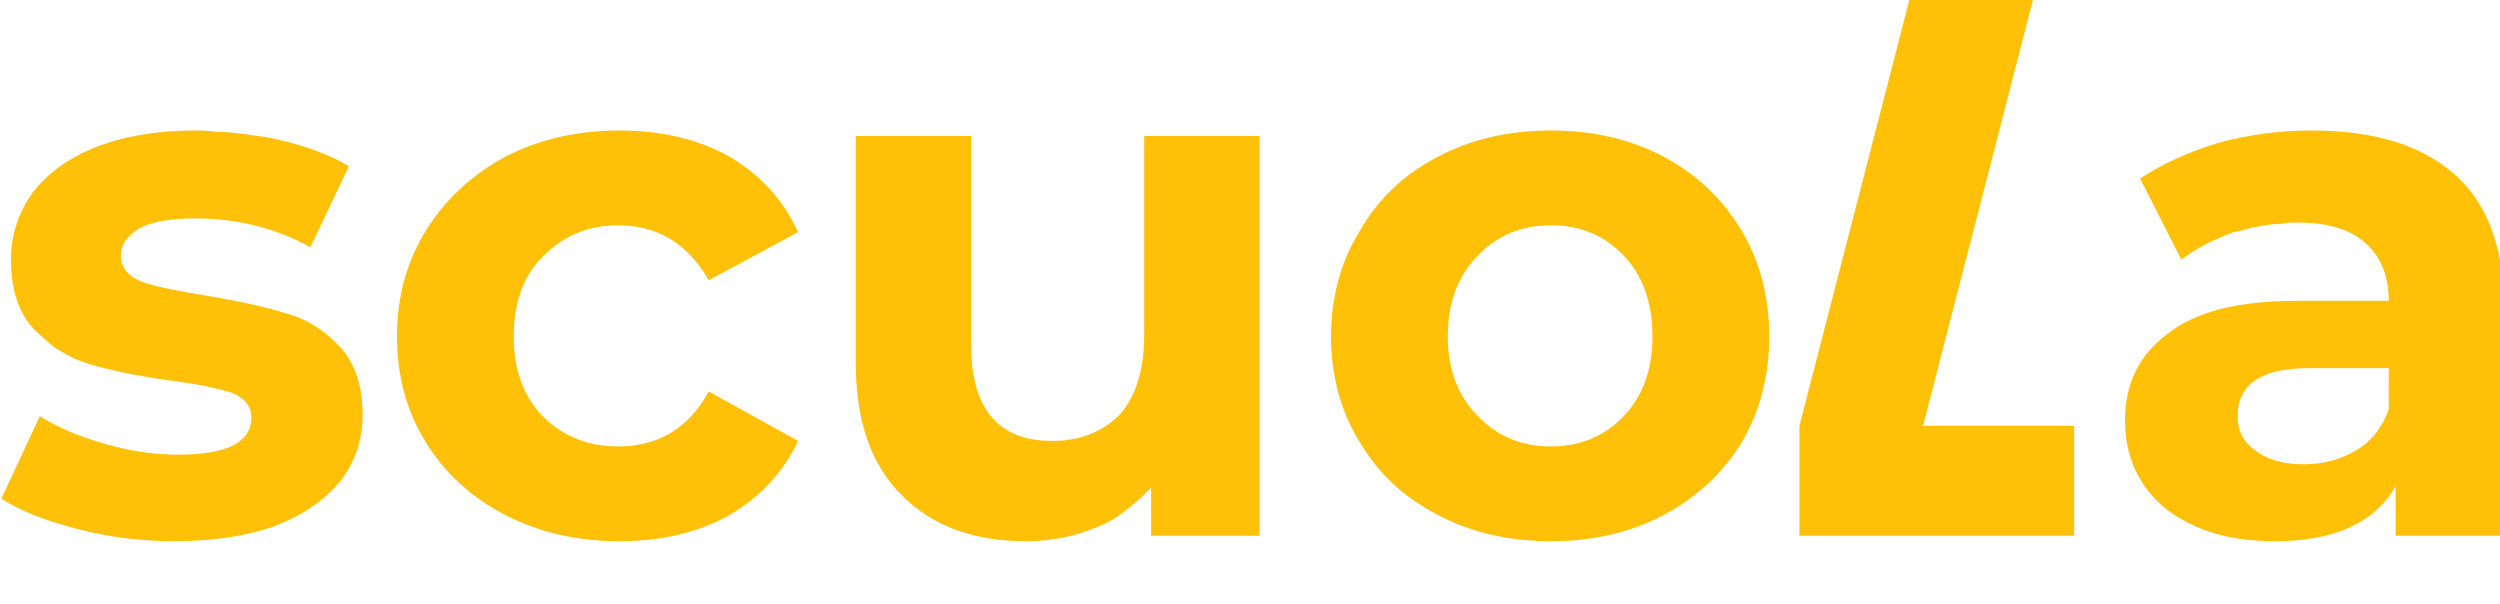 <svg version="1.2" xmlns="http://www.w3.org/2000/svg" viewBox="0 0 182 44" width="182" height="44"><style>.a{fill:#ffc107}</style><path fill-rule="evenodd" d="m113 56.8l-6.2-8.9h-0.1v6q0 0.2 0 0.3 0 0.2 0 0.3 0 0.1 0 0.3 0 0.1 0.1 0.3 0 0.4 0.2 0.6 0 0 0.1 0.1 0 0 0.1 0.1 0 0 0.1 0 0 0.1 0.1 0.1 0.1 0 0.2 0 0.1 0 0.2 0 0.1 0 0.2 0.1 0.1 0 0.2 0v0.5h-4.2v-0.5q0.5-0.1 0.8-0.1 0.1 0 0.2-0.1 0 0 0.1 0 0.1-0.1 0.1-0.1 0.1-0.1 0.1-0.1 0.2-0.2 0.3-0.6 0-0.4 0-1.1v-5.6q0-0.6 0-1-0.1-0.3-0.3-0.6-0.1-0.2-0.4-0.3-0.3-0.1-0.8-0.1v-0.6h3.9l5.7 8.1v-5.4q0-0.7 0-1.1-0.1-0.4-0.2-0.6-0.1-0.1-0.1-0.1-0.1-0.1-0.1-0.1-0.1 0-0.1-0.1-0.1 0-0.2 0-0.2-0.1-0.7-0.1v-0.6h4.1v0.6q-0.5 0-0.8 0.1-0.1 0-0.1 0-0.1 0.1-0.2 0.1 0 0-0.1 0.1 0 0-0.1 0.1-0.2 0.2-0.2 0.6-0.1 0.4-0.1 1v8.4zm8.4-0.1q-0.2 0-0.4 0-0.2 0-0.4-0.1-0.2 0-0.3-0.1-0.7-0.3-1.3-0.8-0.5-0.5-0.7-1.2-0.3-0.7-0.3-1.5 0-0.2 0-0.4 0-0.2 0.1-0.4 0-0.2 0-0.4 0.1-0.2 0.2-0.4 0.3-0.7 0.8-1.2 0.5-0.6 1.3-0.8 0.7-0.3 1.6-0.3 1.5 0 2.3 0.8 0.8 0.8 0.8 2.2 0 0.2 0 0.3-0.1 0-0.4 0h-4.5q-0.1 0.1-0.1 0.5 0 1.4 0.6 2.2 0.6 0.8 1.6 0.8 0.2-0.1 0.3-0.1 0.2 0 0.3 0 0.2-0.1 0.3-0.1 0.2-0.1 0.3-0.1 0.6-0.3 1.1-0.8l0.4 0.5q-1.3 1.5-3.2 1.5-0.2 0-0.4-0.1zm1.6-5.1q0.2-0.1 0.2-0.3 0-0.6-0.4-1-0.3-0.4-0.9-0.4-0.6 0-1 0.5-0.5 0.5-0.6 1.2h2q0.6 0 0.7 0zm6.8 5.2l-1.9-5.8q-0.2-0.7-0.5-0.9-0.3-0.3-0.8-0.3v-0.6h4v0.6q-0.5 0-0.7 0.1-0.2 0.1-0.2 0.5 0 0 0 0 0 0.1 0 0.1 0 0.1 0 0.1 0 0.1 0 0.1 0 0.1 0 0.1 0.1 0.1 0.1 0.1 0 0.1 0 0.1 0 0.1 0 0.1l0.9 3.3h0.1l1.9-5.2h1.2l1.5 5.2 1.1-2.9q0.1-0.1 0.1-0.2 0 0 0.1-0.1 0-0.1 0-0.2 0 0 0-0.1 0.1-0.3 0.1-0.5 0-0.3-0.2-0.5-0.3-0.1-0.7-0.1v-0.6h3v0.6q-0.2 0-0.4 0-0.2 0.1-0.3 0.3-0.2 0.2-0.4 0.6-0.2 0.5-0.5 1.2l-1.9 4.9h-1.1l-1.5-5h-0.1l-1.9 5zm16.8-0.2v-0.5q0.1 0 0.2 0 0.1 0 0.2-0.1 0.1 0 0.1 0 0.1 0 0.2 0 0.1 0 0.1-0.1 0.1 0 0.2 0 0 0 0.1-0.1 0 0 0.1-0.1 0.1-0.2 0.2-0.6 0.1-0.4 0.1-1.1v-1.2l-2.9-5.2q-0.2-0.4-0.4-0.6-0.2-0.2-0.4-0.4-0.2-0.1-0.4-0.2-0.2 0-0.4 0v-0.6h4.7v0.6q-0.6 0-0.9 0.1-0.2 0.1-0.2 0.3 0 0.1 0 0.1 0 0.1 0 0.1 0 0.1 0.1 0.1 0 0 0 0.1 0 0.1 0 0.1 0.1 0.1 0.1 0.2 0 0 0.1 0.1 0 0.1 0.1 0.1l2 3.8 1.8-2.9q0.1-0.1 0.1-0.3 0.1-0.1 0.2-0.3 0.1-0.1 0.2-0.3 0-0.1 0.1-0.3 0.2-0.4 0.2-0.6 0 0 0-0.1 0 0-0.1-0.1 0 0 0-0.1-0.1 0-0.1 0-0.2-0.1-0.8-0.1v-0.6h3.5v0.6q-0.3 0-0.6 0.1-0.2 0.1-0.5 0.4-0.3 0.3-0.6 0.8-0.4 0.5-0.8 1.3l-2.1 3.5v1.4q0 0.2 0 0.3 0 0.2 0 0.3 0 0.1 0.1 0.3 0 0.1 0 0.3 0.1 0.4 0.2 0.6 0.1 0.1 0.1 0.1 0.1 0 0.1 0.1 0.1 0 0.1 0 0.1 0.1 0.2 0.1 0.2 0.1 0.7 0.1v0.5zm11.6 0.1q-0.2 0-0.4 0-0.2 0-0.4-0.1-0.2-0.1-0.3-0.1-0.8-0.3-1.3-0.8-0.6-0.6-0.9-1.3-0.3-0.7-0.3-1.5 0-0.2 0-0.4 0-0.2 0-0.4 0.1-0.2 0.1-0.4 0.1-0.2 0.2-0.4 0.1-0.1 0.1-0.3 0.1-0.2 0.3-0.3 0.1-0.2 0.2-0.3 0.1-0.2 0.3-0.3 0.1-0.1 0.3-0.2 0.1-0.1 0.3-0.2 0.1-0.1 0.3-0.2 0.2-0.1 0.4-0.2 0.7-0.2 1.5-0.2 0.2 0 0.4 0 0.2 0 0.4 0 0.2 0.1 0.4 0.1 0.2 0.1 0.4 0.1 0.2 0.1 0.4 0.2 0.1 0.1 0.3 0.2 0.2 0.1 0.3 0.2 0.2 0.1 0.3 0.2 0.2 0.2 0.3 0.3 0.1 0.1 0.2 0.3 0.2 0.1 0.3 0.3 0 0.2 0.1 0.3 0.4 0.7 0.4 1.6 0 0.8-0.4 1.5-0.3 0.7-0.9 1.3-0.3 0.2-0.6 0.4-0.3 0.2-0.7 0.4-0.4 0.1-0.8 0.2-0.4 0.1-0.8 0.1-0.2 0-0.4-0.1zm0.6-0.8q0.1 0 0.2 0 0.1-0.1 0.2-0.1 0.1-0.1 0.2-0.1 0.1-0.1 0.2-0.1 0.1-0.1 0.2-0.2 0-0.1 0.1-0.1 0.1-0.1 0.1-0.2 0.1-0.1 0.2-0.3 0-0.1 0.1-0.2 0-0.1 0.1-0.2 0-0.2 0-0.3 0.2-0.5 0.2-1.2 0-0.7-0.2-1.3-0.1-0.5-0.4-0.9-0.2-0.4-0.6-0.6-0.3-0.2-0.8-0.2-0.4 0-0.7 0.2-0.1 0-0.2 0.1-0.1 0.1-0.2 0.2 0 0-0.1 0.1-0.1 0.1-0.1 0.2-0.3 0.4-0.4 0.9-0.1 0.6-0.1 1.3 0 0.1 0 0.3 0 0.1 0 0.3 0 0.2 0 0.3 0.1 0.2 0.1 0.3 0 0.2 0.1 0.3 0 0.1 0 0.2 0.1 0.1 0.1 0.3 0.1 0.1 0.2 0.2 0 0.1 0.1 0.2 0 0 0.1 0.1 0.1 0.1 0.2 0.2 0.1 0 0.2 0.1 0.3 0.2 0.7 0.2 0.1 0 0.2 0zm5.9 0.7v-0.5q0.1 0 0.2-0.1 0 0 0.1 0 0.1 0 0.2 0 0.1 0 0.2 0 0 0 0.1-0.1 0 0 0.1 0 0 0 0.1-0.1 0 0 0 0 0.2-0.2 0.2-0.5 0-0.3 0-0.9v-1.7q0-0.9 0-1.4 0-0.5-0.2-0.8-0.1-0.3-0.4-0.3-0.2-0.1-0.7-0.1v-0.5l2.8-0.5 0.3 1.6q0.1-0.2 0.2-0.4 0.1-0.1 0.2-0.3 0.2-0.1 0.3-0.3 0.2-0.1 0.3-0.2 0.6-0.4 1.3-0.4 0.5 0 0.9 0.2 0.1 0.1 0.1 0.2 0.1 0 0.1 0.1 0.1 0.1 0.1 0.2 0 0.1 0 0.2 0 0.4-0.2 0.8-0.3 0.3-0.7 0.3-0.1 0-0.1 0-0.1 0-0.1-0.1-0.1 0-0.1 0-0.1 0-0.1 0-0.2-0.1-0.3-0.2-0.2-0.1-0.3-0.2-0.1-0.1-0.3-0.1-0.2 0-0.5 0.4-0.2 0.3-0.4 0.9-0.1 0.4-0.1 0.9-0.1 0.6-0.1 1.1v0.6q0 0.2 0 0.3 0 0.1 0 0.2 0 0.1 0 0.2 0 0.1 0 0.2 0.1 0.3 0.2 0.5 0.2 0.2 0.5 0.2 0.3 0.1 0.8 0.1v0.5zm7.7 0v-0.5q0.1 0 0.2 0 0.1-0.1 0.2-0.1 0 0 0.1 0 0.1 0 0.2 0 0 0 0.1-0.1 0 0 0.1 0 0 0 0.1-0.1 0 0 0.1-0.1 0.1-0.1 0.1-0.5 0.1-0.3 0.1-0.8v-5.9q0-0.9 0-1.4-0.1-0.4-0.2-0.7 0 0 0-0.1-0.1 0-0.1-0.1-0.1 0-0.1-0.1-0.1 0-0.1 0-0.3 0-0.7-0.1v-0.5l3.1-0.5v7.8l1.4-1.3q0.7-0.7 1-1 0.3-0.4 0.3-0.5 0-0.1-0.3-0.2-0.2 0-0.9 0v-0.6h3.8v0.6q-0.5 0-0.9 0.1-0.4 0.2-0.9 0.7l-1.4 1.2 2.4 3.5q0.4 0.4 0.7 0.6 0.3 0.2 0.8 0.2v0.5h-4.4v-0.5q0.1 0 0.2 0 0.1 0 0.2 0 0 0 0.1-0.1 0.1 0 0.2 0 0.1 0 0.1-0.1 0-0.1-0.1-0.4-0.2-0.4-0.5-0.8l-1.1-1.6-0.7 0.7v0.5q0 0.1 0 0.2 0 0.2 0 0.3 0 0.1 0 0.2 0 0.1 0.1 0.2 0 0.1 0 0.1 0 0.1 0 0.2 0 0 0 0.1 0.1 0.1 0.1 0.1 0 0.1 0.1 0.1 0 0.1 0 0.1 0.1 0 0.1 0 0 0.1 0.1 0.1 0.1 0 0.1 0 0.1 0 0.1 0 0.1 0.1 0.2 0.1 0 0 0.1 0v0.5z"/><path fill-rule="evenodd" class="a" d="m5.6 38.5q-3.5-0.9-5.5-2.2l2.8-6q1.9 1.2 4.7 2 2.7 0.8 5.4 0.8 5.3 0 5.3-2.7 0-1.2-1.4-1.8-1.5-0.5-4.5-0.9-3.6-0.5-5.9-1.2-0.6-0.2-1.1-0.4-0.6-0.3-1.1-0.6-0.5-0.3-0.9-0.7-0.5-0.4-0.9-0.8-1.7-1.8-1.7-5.1 0-2.7 1.6-4.9 1.6-2.1 4.6-3.3 3.1-1.2 7.2-1.2 0.8 0 1.6 0.1 0.7 0 1.5 0.1 0.8 0.1 1.5 0.2 0.8 0.1 1.6 0.3 3 0.7 5 1.9l-2.8 5.9q-3.8-2.1-8.4-2.1-2.7 0-4 0.7-1.4 0.8-1.4 2 0 1.3 1.5 1.9 1.4 0.5 4.6 1 3.6 0.6 5.9 1.3 2.2 0.6 3.9 2.4 1.7 1.8 1.7 5 0 2.7-1.6 4.8-1.7 2.1-4.8 3.3-3.1 1.1-7.3 1.1-3.7 0-7.1-0.9zm31.2-1q-3.7-1.9-5.8-5.3-2.1-3.4-2.1-7.7 0-4.3 2.1-7.7 2.1-3.4 5.8-5.4 3.7-1.9 8.3-1.9 4.6 0 8 1.9 3.4 2 5 5.5l-6.5 3.5q-2.3-4-6.6-4-3.2 0-5.4 2.2-2.2 2.1-2.2 5.9 0 3.7 2.2 5.9 2.2 2.1 5.4 2.1 4.4 0 6.6-4l6.5 3.6q-1.6 3.4-5 5.4-3.4 1.9-8 1.9-4.6 0-8.3-1.9zm28.9-1.4q-3.4-3.3-3.4-9.7v-16.5h8.4v15.2q0 7 5.9 7 3 0 4.9-1.9 1.8-2 1.8-5.9v-14.4h8.4v29.1h-7.9v-3.5q-0.5 0.5-0.9 0.9-0.5 0.4-1 0.8-0.5 0.4-1 0.7-0.6 0.3-1.1 0.5-2.4 1-5.1 1-5.7 0-9-3.3zm39 1.4q-3.7-1.9-5.7-5.3-2.1-3.4-2.1-7.7 0-4.3 2.1-7.7 2-3.5 5.7-5.4 3.6-1.9 8.2-1.9 4.6 0 8.2 1.9 3.6 1.9 5.7 5.4 2 3.4 2 7.7 0 4.3-2 7.7-2.1 3.4-5.7 5.3-3.6 1.9-8.2 1.9-4.6 0-8.2-1.9zm13.5-7.2q2.1-2.2 2.1-5.8 0-3.7-2.1-5.9-2.1-2.2-5.3-2.2-3.2 0-5.3 2.2-2.2 2.2-2.2 5.9 0 3.6 2.2 5.8 2.1 2.2 5.3 2.2 3.2 0 5.3-2.2zm41.6 8q-2.5-1.1-3.8-3.1-1.3-2-1.3-4.6 0-4 3.1-6.3 3-2.4 9.4-2.4h6.7q0-2.7-1.7-4.2-1.6-1.5-5-1.5-0.6 0-1.2 0.1-0.5 0-1.1 0.1-0.6 0.1-1.1 0.2-0.6 0.2-1.2 0.3-2.2 0.8-3.8 2l-3-5.9q2.4-1.6 5.7-2.6 3.3-0.9 6.8-0.9 6.8 0 10.4 3.2 3.6 3.2 3.6 9.7v16.6h-7.9v-3.6q-2.3 4-8.8 4-3.4 0-5.8-1.1zm11.7-5.5q1.7-1 2.4-3v-3h-5.8q-5.2 0-5.2 3.5 0 1.6 1.3 2.5 1.3 1 3.5 1 2.1 0 3.8-1zm-32.5-32.8h9l-8 31h11v8h-20v-8z"/></svg>